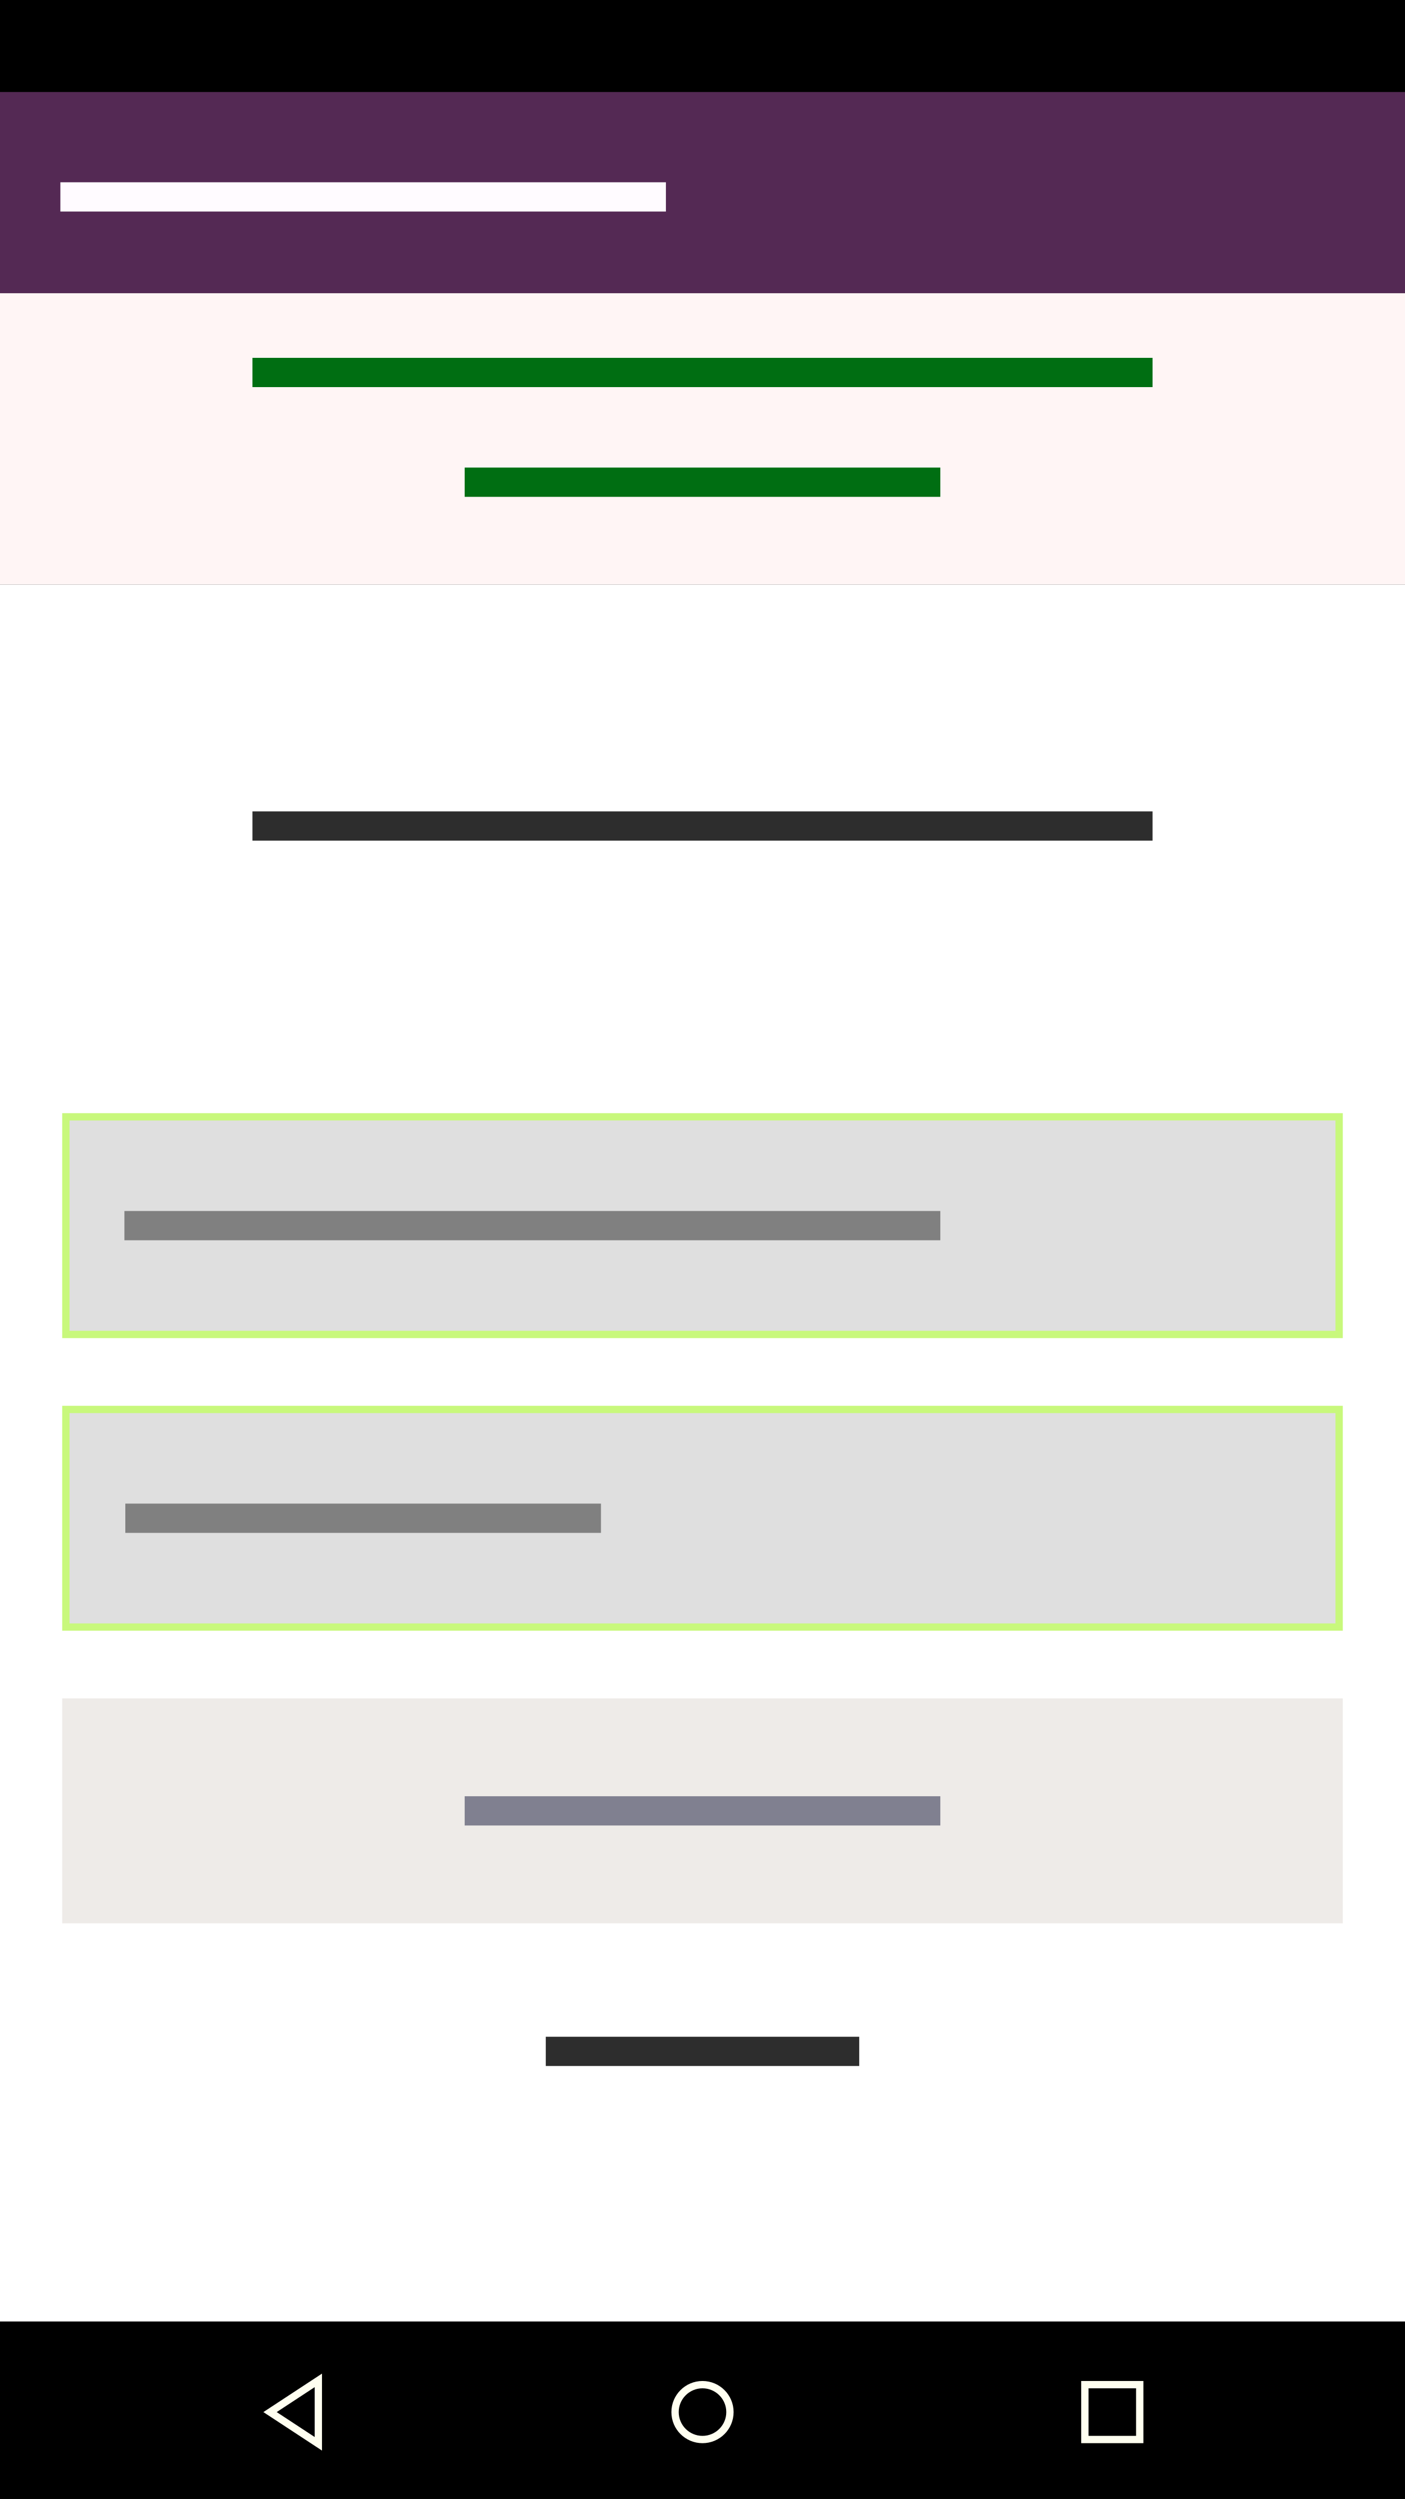 <?xml version="1.0" encoding="utf-8"?>
<!-- Generator: Adobe Illustrator 15.0.2, SVG Export Plug-In . SVG Version: 6.00 Build 0)  -->
<!DOCTYPE svg PUBLIC "-//W3C//DTD SVG 1.1//EN" "http://www.w3.org/Graphics/SVG/1.1/DTD/svg11.dtd">
<svg version="1.1" id="Calque_1" xmlns="http://www.w3.org/2000/svg" xmlns:xlink="http://www.w3.org/1999/xlink" x="0px" y="0px"
	 width="240px" height="427px" viewBox="0 0 240 427" enable-background="new 0 0 240 427" xml:space="preserve">
<rect x="0" y="0" width="240" height="427" fill="#333333" stroke="none"/>
<g>
	<rect width="240" height="15.729"/>
	<rect y="15.729" fill="#542954" width="240" height="34.375"/>
	<rect y="50.104" fill="#FFF5F5" width="240" height="49.792"/>
	<rect y="99.896" fill="#FFFFFF" width="240" height="296.792"/>
	<rect x="10.313" y="31.146" fill="#FFFBFF" width="103.437" height="5"/>
	<rect x="43.125" y="61.146" fill="#006E12" width="153.75" height="5"/>
	<rect x="79.375" y="79.896" fill="#006E12" width="81.25" height="5"/>
	<rect x="43.125" y="138.646" fill="#2D2D2D" width="153.75" height="5"/>
	<rect x="93.229" y="348.022" fill="#2D2D2D" width="53.542" height="5"/>
	<rect x="10.625" y="290.208" fill="#EEEBE8" width="218.75" height="38.438"/>
	<rect x="79.375" y="306.926" fill="#808090" width="81.25" height="5"/>
	<rect x="11.25" y="190.834" fill="#DFDFDF" width="217.5" height="37.186"/>
	<path fill="#C8F87C" d="M228.125,191.459v35.936H11.875v-35.936H228.125 M229.375,190.209H10.625v38.436h218.75V190.209
		L229.375,190.209z"/>
	<rect x="21.25" y="206.926" fill="#808080" width="139.375" height="5"/>
	<rect x="11.25" y="240.833" fill="#DFDFDF" width="217.5" height="37.188"/>
	<path fill="#C8F87C" d="M228.125,241.458v35.938H11.875v-35.938H228.125 M229.375,240.208H10.625v38.438h218.75V240.208
		L229.375,240.208z"/>
	<rect x="21.406" y="256.926" fill="#808080" width="81.25" height="5"/>
	<g>
		<rect y="396.688" width="240" height="30.314"/>
		<path fill="#FFFFF0" d="M120,408.094c2.24,0,4.063,1.822,4.063,4.064c0,2.24-1.822,4.063-4.063,4.063
			c-2.241,0-4.063-1.822-4.063-4.063C115.937,409.917,117.76,408.094,120,408.094 M120,406.844c-2.934,0-5.313,2.379-5.313,5.314
			c0,2.934,2.378,5.313,5.313,5.313c2.934,0,5.313-2.379,5.313-5.313C125.313,409.223,122.934,406.844,120,406.844L120,406.844z"/>
		<path fill="#FFFFF0" d="M194.063,408.094v8.125h-8.125v-8.125H194.063 M195.313,406.844h-10.625v10.625h10.625V406.844
			L195.313,406.844z"/>
		<path fill="#FFFFF0" d="M53.751,407.897v8.52l-6.486-4.26L53.751,407.897 M55.001,405.583l-10.013,6.574l10.013,6.576V405.583
			L55.001,405.583z"/>
	</g>
</g>
</svg>
